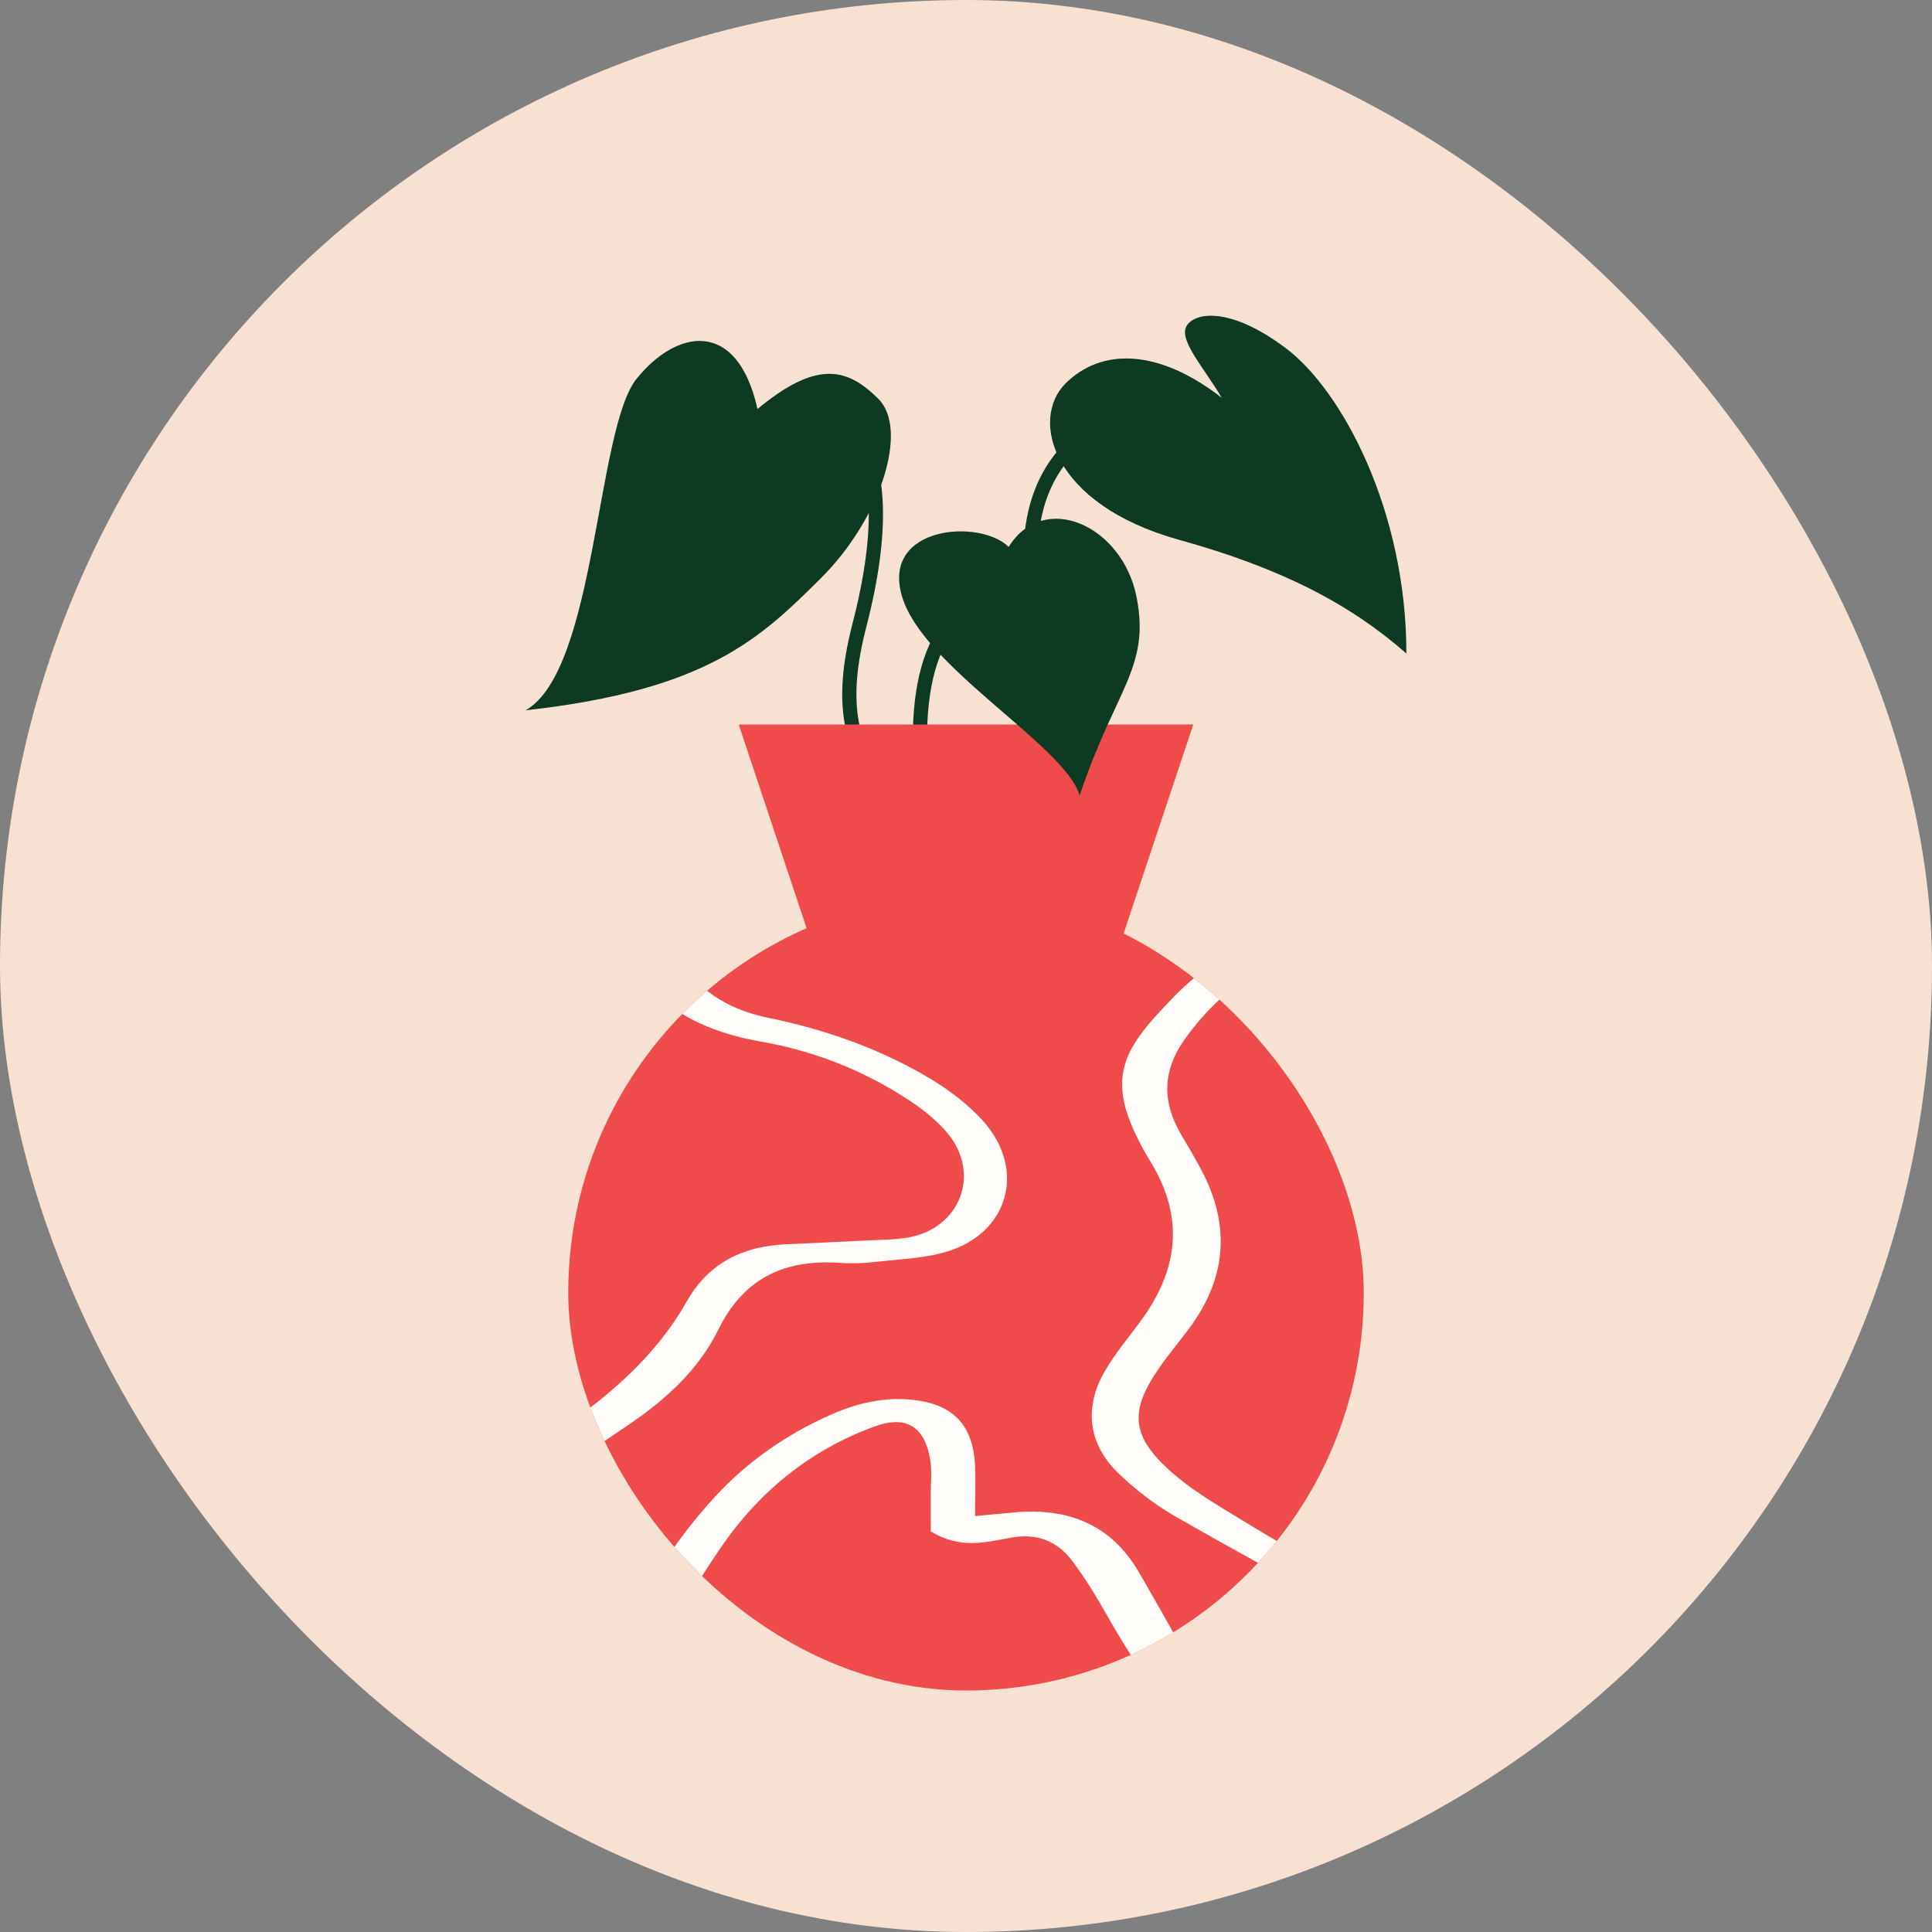 <svg width="136" height="136" viewBox="0 0 136 136" fill="none" xmlns="http://www.w3.org/2000/svg">
<rect x="0" y="0" width="136" height="136" fill="#808080" stroke="none"/>
<rect width="136" height="136" rx="68" fill="#F7E1D2"/>
<path d="M53 30.5C59 26.5 64 30.5 60.5 44C57 57.5 67.5 54 67.5 76.5" stroke="#0C3A23" stroke-linejoin="round"/>
<path d="M86 29.5C76 27 71 34 73 42.5C75 51 76 67 76 86" stroke="#0C3A23" stroke-linejoin="round"/>
<path d="M70 41.5C58.5 46.5 69.5 69.5 69.5 86" stroke="#0C3A23" stroke-linejoin="round"/>
<path d="M52 51H84L76 75H60L52 51Z" fill="#EE4B4A"/>
<g clip-path="url(#clip0_2967_25376)">
<rect x="40" y="63" width="56" height="56" rx="28" fill="#EE4B4A"/>
<path d="M33.34 105.23C35.55 103.56 37.44 102.03 39.43 100.64C42.97 98.18 46.18 95.43 48.34 91.62C49.87 88.91 52.28 87.73 55.3 87.59C57.2 87.5 59.11 87.42 61.01 87.32C62.01 87.27 63.02 87.28 63.99 87.1C67.58 86.44 69.04 82.66 66.75 79.83C65.91 78.8 64.78 77.95 63.65 77.23C60.56 75.25 57.12 73.94 53.55 73.32C47.19 72.21 43.47 68.77 42.59 62.32C42.46 61.34 42.09 60.39 41.75 59.45C40.79 56.86 39.81 56.32 37.2 57.02C34.26 57.81 31.59 59.15 29.43 61.31C28.66 62.08 28.06 62.35 27.01 61.57C27.32 61.09 27.52 60.56 27.89 60.24C31.12 57.41 34.84 55.65 39.19 55.5C42.17 55.4 43.75 56.46 44.83 59.25C45.45 60.85 45.88 62.53 46.34 64.19C47.46 68.22 49.87 70.79 54.1 71.65C58.03 72.45 61.81 73.78 65.28 75.81C66.74 76.67 68.18 77.74 69.29 79.01C72.22 82.39 70.98 86.75 66.74 88.08C65.12 88.59 63.35 88.63 61.65 88.83C60.84 88.92 60.01 88.96 59.2 88.9C55.31 88.63 52.39 89.89 50.56 93.61C49.18 96.41 46.87 98.52 44.27 100.28C41.94 101.85 39.63 103.46 37.27 105C36.21 105.69 35.06 106.3 33.34 105.24V105.23Z" fill="#FFFCFA"/>
<path d="M65.52 107.8C65.52 106.89 65.52 106 65.52 105.12C65.52 104.31 65.61 103.47 65.47 102.68C65.06 100.39 63.76 99.61 61.55 100.42C57.06 102.06 53.46 104.98 50.79 108.87C48.18 112.68 45.93 116.73 43.54 120.68C43.17 121.3 42.91 121.99 42.52 122.6C41.86 123.64 40.92 123.97 39.43 123.49C40.71 120.86 41.84 118.31 43.17 115.88C45.22 112.14 47.44 108.49 50.35 105.34C52.66 102.84 55.41 100.94 58.52 99.57C60.38 98.75 62.31 98.31 64.35 98.55C67.15 98.88 68.51 100.36 68.64 103.2C68.69 104.27 68.64 105.35 68.64 106.72C69.71 106.62 70.57 106.54 71.43 106.46C75.19 106.13 78.23 107.31 80.18 110.69C81.41 112.81 82.61 114.94 83.8 117.08C85.92 120.91 88.38 124.47 92.03 127.61C91.28 127.76 90.65 128.11 90.27 127.92C89.16 127.36 87.98 126.76 87.12 125.89C83.55 122.25 80.47 118.22 77.96 113.77C77.2 112.43 76.4 111.1 75.48 109.88C74.42 108.48 73.01 107.91 71.17 108.24C69.43 108.55 67.6 109.09 65.51 107.79L65.52 107.8Z" fill="#FFFCFA"/>
<path d="M100.02 64.87C98.96 65.02 98.48 65.14 98.01 65.14C97.29 65.14 96.52 64.87 95.87 65.06C90.89 66.51 86.45 68.83 83.36 73.21C81.83 75.38 81.8 77.58 83.13 79.84C83.64 80.7 84.15 81.56 84.61 82.44C86.62 86.27 86.33 89.95 83.77 93.43C83.07 94.38 82.3 95.28 81.63 96.25C79.49 99.32 79.61 101.07 82.41 103.58C83.75 104.78 85.33 105.73 86.87 106.67C90.2 108.7 93.59 110.65 96.94 112.65C97.54 113.01 98.07 113.47 98.87 114.05C97.7 114.84 96.85 114.59 95.97 114.1C91.52 111.63 87.05 109.23 82.64 106.69C81.24 105.88 79.92 104.85 78.75 103.73C76.61 101.68 76.28 99.11 77.76 96.54C78.48 95.29 79.43 94.17 80.29 93C82.91 89.44 83.41 85.77 81.03 81.85C77.52 76.06 78.88 74.06 82.5 70.3C85.77 66.91 89.96 64.85 94.62 63.96C96.25 63.65 97.96 63.51 100.01 64.87H100.02Z" fill="#FFFCFA"/>
</g>
<path d="M75 27C77.5 24.5 81.5 24.5 86 28C84.833 26 83 24 83.5 23C84 22 86.5 21.5 90.5 24.5C94.5 27.5 99 36 99 46C95 42.5 90.2 40 83 38C74 35.5 72.5 29.5 75 27Z" fill="#0C3A23"/>
<path d="M37 50C41.968 47.172 41.968 30.205 44.806 26.67C47.645 23.135 51.903 22.428 53.322 28.791C57.58 25.256 59.709 25.963 61.837 28.084C63.966 30.205 62.056 36.444 57.798 40.686C53.54 44.928 49.774 48.586 37 50Z" fill="#0C3A23"/>
<path d="M63.5 42C62 37 69 36.5 71 38.5C73.5 34.5 79 37 80 42C81 47 78.5 48.5 76 56C75 52.5 65 47 63.5 42Z" fill="#0C3A23"/>
<defs>
<clipPath id="clip0_2967_25376">
<rect x="40" y="63" width="56" height="56" rx="28" fill="white"/>
</clipPath>
</defs>
</svg>
